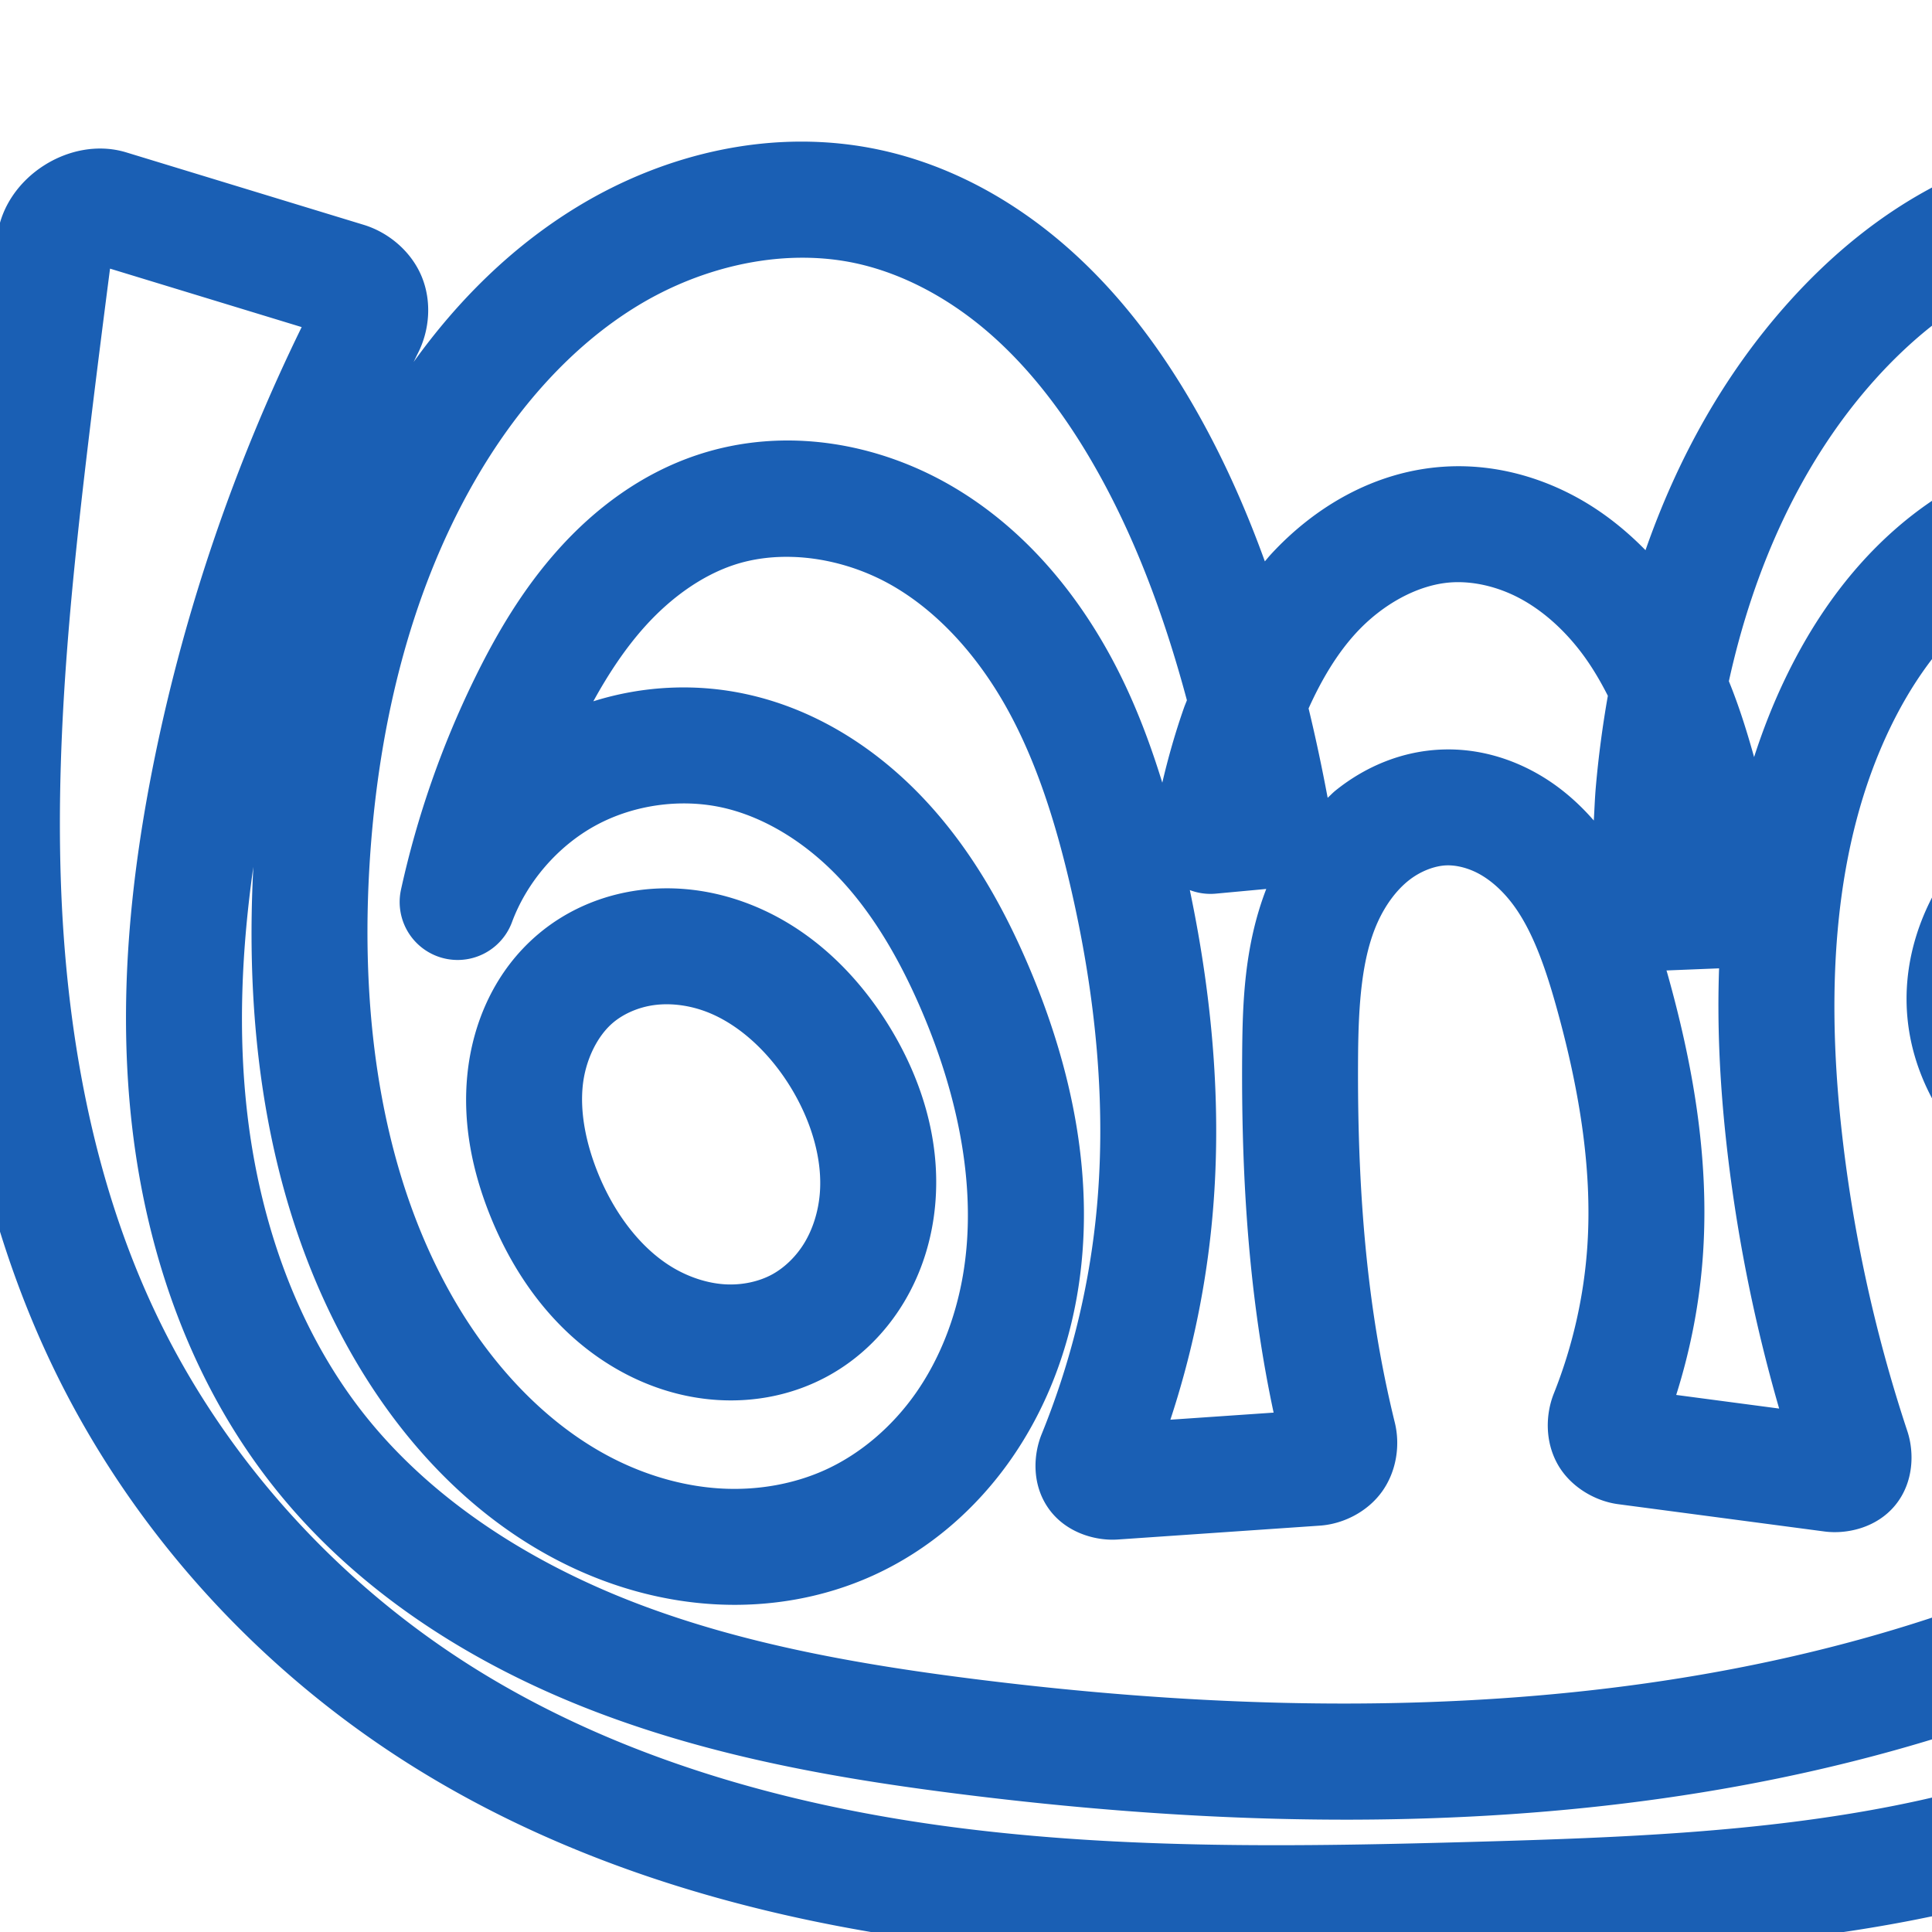 <svg:svg xmlns:cc="http://creativecommons.org/ns#" xmlns:dc="http://purl.org/dc/elements/1.1/" xmlns:inkscape="http://www.inkscape.org/namespaces/inkscape" xmlns:rdf="http://www.w3.org/1999/02/22-rdf-syntax-ns#" xmlns:sodipodi="http://sodipodi.sourceforge.net/DTD/sodipodi-0.dtd" xmlns:svg="http://www.w3.org/2000/svg" xml:space="preserve" width="1000" height="1000" version="1.1" style="clip-rule:evenodd;fill-rule:evenodd;image-rendering:optimizeQuality;shape-rendering:geometricPrecision;text-rendering:geometricPrecision" viewBox="0 0 1000 1000" id="svg10" sodipodi:docname="ണ്ട്ര.svg" inkscape:version="1.1.1 (3bf5ae0d25, 2021-09-20)"><sodipodi:namedview pagecolor="#ffffff" bordercolor="#666666" borderopacity="1" objecttolerance="10" gridtolerance="10" guidetolerance="10" inkscape:pageopacity="0" inkscape:pageshadow="2" inkscape:window-width="1920" inkscape:window-height="1009" id="namedview12" showgrid="false" inkscape:zoom="0.678" inkscape:cx="547.9351" inkscape:cy="674.0413" inkscape:window-x="0" inkscape:window-y="60" inkscape:window-maximized="1" inkscape:current-layer="svg10" showguides="true" inkscape:guide-bbox="true" inkscape:document-rotation="0" inkscape:snap-to-guides="true" inkscape:pagecheckerboard="0"><sodipodi:guide position="0,1000" orientation="0,1" id="guide16" inkscape:label="" inkscape:locked="true" inkscape:color="rgb(0,0,255)" /><sodipodi:guide position="1763.312,2036.169" orientation="1000,0" id="guide18" /><sodipodi:guide position="0,200" orientation="0,1" id="guide20" inkscape:label="base" inkscape:locked="true" inkscape:color="rgb(0,0,255)" /><inkscape:grid type="xygrid" id="grid24" originx="-473.376" originy="-489.692" /><sodipodi:guide position="0,0" orientation="0,1" id="guide34" inkscape:label="bottom" inkscape:locked="true" inkscape:color="rgb(0,0,255)" /><sodipodi:guide position="225.051,1693.319" orientation="0,1" id="guide44" inkscape:label="" inkscape:locked="false" inkscape:color="rgb(0,0,255)" /><sodipodi:guide position="0,900" orientation="0,1" id="guide46" inkscape:label="" inkscape:locked="true" inkscape:color="rgb(0,0,255)" /><sodipodi:guide position="1280.589,406.499" orientation="-1,0" id="guide841" inkscape:label="width" inkscape:locked="false" inkscape:color="rgb(0,0,255)" /><sodipodi:guide position="1092.991,1000" orientation="0,1000" id="guide860" /><sodipodi:guide position="1000,1000" orientation="1000,0" id="guide862" /><sodipodi:guide position="1000,0" orientation="0,-1000" id="guide864" /><sodipodi:guide position="0,0" orientation="-1000,0" id="guide866" /></sodipodi:namedview>
 <svg:defs id="defs4"><inkscape:path-effect effect="fillet_chamfer" id="path-effect861" is_visible="true" lpeversion="1" satellites_param="F,0,0,1,0,0,0,1 @ F,0,0,1,0,0,0,1 @ F,0,0,1,0,0,0,1 @ F,0,0,1,0,0,0,1 @ F,0,0,1,0,0,0,1 @ F,0,0,1,0,0,0,1 @ F,0,0,1,0,0,0,1 @ F,0,0,1,0,0,0,1 @ F,0,0,1,0,0,0,1 @ F,0,0,1,0,0,0,1 @ F,0,0,1,0,0,0,1 @ F,0,0,1,0,0,0,1 @ F,0,0,1,0,0,0,1 @ F,0,0,1,0,0,0,1 @ F,0,0,1,0,0,0,1 @ F,0,0,1,0,0,0,1 @ F,0,0,1,0,0,0,1 @ F,0,0,1,0,0,0,1 @ F,0,0,1,0,0,0,1 @ F,0,0,1,0,0,0,1 @ F,0,0,1,0,0,0,1 @ F,0,0,1,0,0,0,1 @ F,0,0,1,0,0,0,1 @ F,0,0,1,0,0,0,1 @ F,0,0,1,0,0,0,1 @ F,0,0,1,0,0,0,1 @ F,0,0,1,0,0,0,1 @ F,0,0,1,0,0,0,1 @ F,0,0,1,0,0,0,1 @ F,0,0,1,0,0,0,1 @ F,0,0,1,0,0,0,1 @ F,0,0,1,0,0,0,1 @ F,0,0,1,0,0,0,1 @ F,0,0,1,0,0,0,1 @ F,0,0,1,0,0,0,1 @ F,0,0,1,0,0,0,1 @ F,0,0,1,0,0,0,1 @ F,0,0,1,0,0,0,1 @ F,0,0,1,0,0,0,1 @ F,0,0,1,0,0,0,1 @ F,0,0,1,0,0,0,1 @ F,0,0,1,0,0,0,1 @ F,0,0,1,0,0,0,1 @ F,0,0,1,0,0,0,1 @ F,0,0,1,0,0,0,1 @ F,0,0,1,0,0,0,1 @ F,0,0,1,0,0,0,1 @ F,0,0,1,0,0,0,1 @ F,0,0,1,0,0,0,1 @ F,0,0,1,0,0,0,1 @ F,0,0,1,0,0,0,1 @ F,0,0,1,0,25.957,0,1 @ F,0,0,1,0,20.496,0,1 @ F,0,0,1,0,0,0,1 @ F,0,0,1,0,0,0,1 @ F,0,0,1,0,0,0,1 @ F,0,0,1,0,0,0,1 @ F,0,0,1,0,0,0,1 @ F,0,0,1,0,0,0,1 @ F,0,0,1,0,0,0,1 @ F,0,0,1,0,0,0,1 @ F,0,0,1,0,0,0,1 @ F,0,0,1,0,0,0,1 @ F,0,0,1,0,0,0,1 @ F,0,0,1,0,0,0,1 @ F,0,0,1,0,0,0,1 @ F,0,0,1,0,0,0,1 @ F,0,0,1,0,0,0,1 @ F,0,0,1,0,0,0,1 @ F,0,0,1,0,0,0,1 @ F,0,0,1,0,0,0,1 @ F,0,0,1,0,0,0,1 @ F,0,0,1,0,0,0,1 @ F,0,0,1,0,0,0,1 @ F,0,0,1,0,0,0,1 @ F,0,0,1,0,0,0,1 @ F,0,0,1,0,0,0,1 @ F,0,0,1,0,0,0,1 @ F,0,0,1,0,15.679,0,1 @ F,0,0,1,0,15.679,0,1 @ F,0,0,1,0,0,0,1 @ F,0,0,1,0,0,0,1 @ F,0,0,1,0,0,0,1 @ F,0,0,1,0,0,0,1 @ F,0,0,1,0,0,0,1 @ F,0,0,1,0,0,0,1 @ F,0,0,1,0,0,0,1 @ F,0,0,1,0,0,0,1 @ F,0,0,1,0,0,0,1 @ F,0,0,1,0,15.679,0,1 @ F,0,0,1,0,15.679,0,1 @ F,0,0,1,0,0,0,1 @ F,0,0,1,0,0,0,1 @ F,0,0,1,0,0,0,1 @ F,0,0,1,0,0,0,1 @ F,0,0,1,0,0,0,1 @ F,0,0,1,0,0,0,1 @ F,0,0,1,0,0,0,1 @ F,0,0,1,0,0,0,1 @ F,0,0,1,0,0,0,1 | F,0,0,1,0,0,0,1 @ F,0,0,1,0,0,0,1 @ F,0,0,1,0,0,0,1 @ F,0,0,1,0,0,0,1 @ F,0,0,1,0,0,0,1 @ F,0,0,1,0,0,0,1 @ F,0,0,1,0,0,0,1 @ F,0,0,1,0,0,0,1 @ F,0,0,1,0,0,0,1 @ F,0,0,1,0,0,0,1 @ F,0,0,1,0,0,0,1" unit="px" method="auto" mode="F" radius="0" chamfer_steps="1" flexible="false" use_knot_distance="true" apply_no_radius="true" apply_with_radius="true" only_selected="false" hide_knots="false" /><inkscape:path-effect effect="fillet_chamfer" id="path-effect860" is_visible="true" lpeversion="1" satellites_param="F,0,0,1,0,0,0,1 @ F,0,0,1,0,0,0,1 @ F,0,0,1,0,0,0,1 @ F,0,0,1,0,0,0,1 @ F,0,0,1,0,0,0,1 @ F,0,0,1,0,0,0,1 @ F,0,0,1,0,0,0,1 @ F,0,0,1,0,0,0,1 @ F,0,0,1,0,0,0,1 @ F,0,0,1,0,0,0,1 @ F,0,0,1,0,0,0,1 @ F,0,0,1,0,0,0,1 @ F,0,0,1,0,0,0,1 @ F,0,0,1,0,0,0,1 @ F,0,0,1,0,0,0,1 @ F,0,0,1,0,0,0,1 @ F,0,0,1,0,0,0,1 @ F,0,0,1,0,0,0,1 @ F,0,0,1,0,0,0,1 @ F,0,0,1,0,0,0,1 @ F,0,0,1,0,0,0,1 @ F,0,0,1,0,0,0,1 @ F,0,0,1,0,0,0,1 @ F,0,0,1,0,0,0,1 @ F,0,0,1,0,0,0,1 @ F,0,0,1,0,0,0,1 @ F,0,0,1,0,0,0,1 @ F,0,0,1,0,0,0,1 @ F,0,0,1,0,0,0,1 @ F,0,0,1,0,0,0,1 @ F,0,0,1,0,0,0,1 @ F,0,0,1,0,0,0,1 @ F,0,0,1,0,0,0,1 @ F,0,0,1,0,0,0,1 @ F,0,0,1,0,0,0,1 @ F,0,0,1,0,0,0,1 @ F,0,0,1,0,0,0,1 @ F,0,0,1,0,0,0,1 @ F,0,0,1,0,0,0,1 @ F,0,0,1,0,0,0,1 @ F,0,0,1,0,0,0,1 @ F,0,0,1,0,0,0,1 @ F,0,0,1,0,0,0,1 @ F,0,0,1,0,0,0,1 @ F,0,1,1,0,44.747,0,1 @ F,0,1,1,0,44.747,0,1 @ F,0,0,1,0,0,0,1 @ F,0,0,1,0,0,0,1 @ F,0,0,1,0,0,0,1 @ F,0,0,1,0,0,0,1 @ F,0,0,1,0,0,0,1 @ F,0,0,1,0,0,0,1 @ F,0,0,1,0,0,0,1 @ F,0,0,1,0,0,0,1 @ F,0,0,1,0,0,0,1 @ F,0,0,1,0,0,0,1 @ F,0,0,1,0,0,0,1 @ F,0,0,1,0,0,0,1 @ F,0,0,1,0,0,0,1 @ F,0,0,1,0,0,0,1 @ F,0,0,1,0,0,0,1 @ F,0,0,1,0,0,0,1 @ F,0,0,1,0,0,0,1 @ F,0,0,1,0,0,0,1 @ F,0,0,1,0,0,0,1 @ F,0,0,1,0,0,0,1 @ F,0,0,1,0,0,0,1 @ F,0,0,1,0,0,0,1 @ F,0,0,1,0,0,0,1 @ F,0,0,1,0,0,0,1 @ F,0,0,1,0,0,0,1 @ F,0,1,1,0,44.747,0,1 @ F,0,1,1,0,44.747,0,1 @ F,0,0,1,0,0,0,1 @ F,0,0,1,0,0,0,1 @ F,0,0,1,0,0,0,1 @ F,0,0,1,0,0,0,1 @ F,0,0,1,0,0,0,1 @ F,0,0,1,0,0,0,1 @ F,0,0,1,0,0,0,1 @ F,0,0,1,0,0,0,1 @ F,0,0,1,0,0,0,1 @ F,0,1,1,0,44.747,0,1 @ F,0,1,1,0,44.747,0,1 @ F,0,0,1,0,0,0,1 @ F,0,0,1,0,0,0,1 @ F,0,0,1,0,0,0,1 @ F,0,0,1,0,0,0,1 @ F,0,0,1,0,0,0,1 @ F,0,0,1,0,0,0,1 @ F,0,0,1,0,0,0,1 @ F,0,0,1,0,0,0,1 @ F,0,0,1,0,0,0,1 | F,0,0,1,0,0,0,1 @ F,0,0,1,0,0,0,1 @ F,0,0,1,0,0,0,1 @ F,0,0,1,0,0,0,1 @ F,0,0,1,0,0,0,1 @ F,0,0,1,0,0,0,1 @ F,0,0,1,0,0,0,1 @ F,0,0,1,0,0,0,1 @ F,0,0,1,0,0,0,1 @ F,0,0,1,0,0,0,1 @ F,0,0,1,0,0,0,1" unit="px" method="auto" mode="F" radius="0" chamfer_steps="1" flexible="false" use_knot_distance="true" apply_no_radius="true" apply_with_radius="true" only_selected="true" hide_knots="false" /><inkscape:path-effect effect="spiro" id="path-effect870" is_visible="true" lpeversion="1" /><inkscape:path-effect effect="spiro" id="path-effect862" is_visible="true" lpeversion="1" /><inkscape:path-effect effect="spiro" id="path-effect1521" is_visible="true" lpeversion="1" /><inkscape:path-effect effect="spiro" id="path-effect858" is_visible="true" lpeversion="1" /><inkscape:path-effect effect="spiro" id="path-effect854" is_visible="true" lpeversion="1" />
  <svg:style type="text/css" id="style2">
   
    .fil0 {fill:#EF7F1A;fill-rule:nonzero}
   
  </svg:style>
 <inkscape:path-effect effect="spiro" id="path-effect1214" is_visible="true" lpeversion="1" /><inkscape:path-effect effect="spiro" id="path-effect1195" is_visible="true" lpeversion="1" /><inkscape:path-effect effect="spiro" id="path-effect992" is_visible="true" lpeversion="1" /><inkscape:path-effect effect="spiro" id="path-effect287" is_visible="true" lpeversion="1" /><inkscape:path-effect effect="spiro" id="path-effect1032" is_visible="true" lpeversion="1" /><inkscape:path-effect effect="spiro" id="path-effect1218" is_visible="true" lpeversion="1" /><inkscape:path-effect effect="spiro" id="path-effect309" is_visible="true" lpeversion="1" /><inkscape:path-effect effect="spiro" id="path-effect1176" is_visible="true" lpeversion="1" /><inkscape:path-effect effect="spiro" id="path-effect1026" is_visible="true" lpeversion="1" /><inkscape:path-effect effect="spiro" id="path-effect1255" is_visible="true" lpeversion="1" /><inkscape:path-effect effect="spiro" id="path-effect1033" is_visible="true" lpeversion="1" /><inkscape:path-effect effect="spiro" id="path-effect461" is_visible="true" lpeversion="1" /></svg:defs>
 
<svg:g id="use1033"><svg:path style="color:#000000;clip-rule:nonzero;fill:#1a5fb4;fill-rule:nonzero;stroke-linecap:round;stroke-linejoin:round;-inkscape-stroke:none;shape-rendering:auto" d="m 1090.887,72.338 c -30.819,0.736 -60.593,9.259 -87.172,22.797 -30.27,15.418 -56.108,37.027 -77.807,61.186 -33.83,37.665 -57.907,81.762 -74.199,128.463 -10.662,-10.879 -22.882,-20.593 -36.939,-28.076 -20.374,-10.847 -43.899,-16.85 -68.264,-15.088 -35.904,2.596 -66.635,21.298 -88.816,45.443 -1.05,1.143 -1.99,2.341 -3.002,3.504 C 644.489,262.375 632.166,234.703 616.742,208.277 599.658,179.006 578.575,150.834 551.691,127.391 524.714,103.865 492.003,85.421 455.307,77.551 400.692,65.837 344.605,79.183 298.879,106.998 c -34.18,20.791 -62.222,48.941 -84.773,80.336 0.752,-1.497 1.446,-3.023 2.207,-4.516 6.101,-11.97 7.254,-26.9 1.918,-39.742 -5.336,-12.843 -16.97,-22.739 -29.982,-26.709 L 65.371,78.881 C 36.358,70.029 2.579,91.733 -1.354,121.852 c -3.829,29.329 -7.523,58.674 -11.082,88.037 -9.785,80.726 -18.8,163.171 -16.072,246.992 2.731,83.908 17.59,169.562 54.525,247.721 40.682,86.086 106.791,158.95 187.104,209.328 82.973,52.047 178.049,78.974 272.545,91.311 94.394,12.324 188.644,10.617 281.09,8.008 74.05,-2.09 149.972,-4.803 225.568,-19.803 75.725,-15.025 151.462,-42.936 214.557,-92.293 24.376,-19.069 47.121,-41.577 65.277,-68.404 18.205,-26.899 31.572,-57.995 36.18,-91.582 3.912,-28.513 1.344,-58.22 -9.068,-85.973 -10.448,-27.847 -28.599,-52.948 -53.367,-70.902 -25.839,-18.731 -51.679,-26.518 -69.26,-37.055 -8.723,-5.228 -15.695,-11.009 -20.125,-16.898 -4.238,-5.634 -6.29,-12.025 -6.17,-16.4 0.113,-4.085 2.171,-9.873 6.17,-15.08 4.156,-5.413 10.56,-10.775 18.568,-15.705 16.128,-9.928 39.672,-17.635 63.748,-34.58 39.359,-27.702 62.221,-71.898 68.121,-117.385 5.84,-45.017 -4.423,-89.497 -23.053,-128.256 -16.268,-33.845 -39.669,-65.104 -70.488,-88.875 -30.945,-23.868 -68.893,-39.542 -109.262,-41.549 -4.439,-0.221 -8.863,-0.275 -13.266,-0.17 z m 1.455,59.992 c 2.958,-0.075 5.903,-0.042 8.83,0.104 26.545,1.32 53.495,12.083 75.6,29.133 22.23,17.146 40.299,40.819 53.055,67.357 14.535,30.241 21.636,63.642 17.627,94.545 -3.948,30.433 -19.907,59.678 -43.152,76.039 -14.496,10.202 -36.629,17.752 -60.668,32.551 -12.075,7.433 -24.496,16.964 -34.703,30.256 -10.365,13.497 -18.022,30.481 -18.559,49.971 -0.578,20.961 7.199,39.498 18.197,54.119 10.806,14.366 24.211,24.495 37.228,32.297 25.9,15.522 49.687,23.149 64.891,34.17 14.355,10.406 25.88,26.004 32.406,43.398 6.561,17.489 8.456,37.382 5.801,56.74 -3.147,22.938 -12.652,45.757 -26.426,66.107 -13.822,20.423 -31.995,38.692 -52.557,54.777 -53.311,41.704 -120.023,66.961 -189.264,80.699 -69.37,13.764 -141.903,16.598 -215.586,18.678 -91.995,2.596 -183.063,4.037 -271.629,-7.525 C 404.969,934.197 318.338,909.104 245.004,863.104 174.239,818.714 115.783,754.124 80.266,678.967 47.935,610.553 34.003,533.049 31.461,454.928 28.916,376.719 37.404,297.321 47.127,217.109 c 3.156,-26.037 6.459,-52.056 9.828,-78.066 l 99.189,30.26 C 121.711,239.7 96.072,314.363 80.289,391.139 67.483,453.434 60.79,518.649 68.484,584.064 c 7.715,65.59 30.373,131.137 72.604,184.742 43.607,55.353 104.108,93.098 167.283,117.223 62.998,24.057 128.604,35.166 192.607,43.082 209.849,25.955 434.255,18.366 627.41,-80.42 24.235,-12.394 50.725,-27.414 72.164,-51.676 10.768,-12.186 20.003,-26.567 25.838,-43.119 5.87,-16.651 8.114,-35.093 4.771,-53.717 -3.483,-19.408 -12.504,-36.252 -23.846,-50.043 -11.257,-13.689 -24.55,-24.166 -37.9,-32.643 -26.627,-16.905 -53.015,-26.344 -73.75,-38.029 -13.552,-7.637 -25.276,-16.351 -33.772,-26.242 -8.343,-9.714 -13.717,-21.13 -14.809,-31.453 -1.248,-11.803 2.864,-25.912 11.008,-37.592 8.341,-11.963 21.058,-22.413 36.002,-30.654 14.418,-7.951 33.102,-14.688 53.102,-25.932 20.351,-11.441 42.239,-28.236 53.752,-55.303 8.433,-19.826 9.334,-41.397 3.945,-61.377 -5.353,-19.851 -16.562,-37.023 -31.201,-50.197 -14.566,-13.109 -31.96,-21.805 -50.1,-26.422 -18.073,-4.6 -36.477,-5.078 -54.055,-2.541 -34.218,4.94 -64.871,21.144 -89.404,42.914 -24.401,21.654 -42.485,48.313 -55.861,76.057 -6.487,13.455 -11.867,27.204 -16.355,41.143 -3.642,-13.033 -7.719,-26.189 -13.051,-39.271 12.845,-58.52 37.334,-113.487 75.68,-156.18 17.73,-19.739 38.091,-36.452 60.398,-47.814 19.426,-9.895 40.694,-15.742 61.397,-16.27 z m -677.961,1.07 c 9.618,-0.071 19.13,0.84 28.344,2.816 24.904,5.341 49.028,18.513 69.533,36.395 20.599,17.964 37.993,40.77 52.666,65.91 22.049,37.776 37.639,79.983 49.416,123.922 -0.467,1.282 -1.047,2.574 -1.496,3.854 -4.468,12.719 -8.168,25.694 -11.244,38.816 -6.939,-22.509 -15.506,-44.956 -27.354,-66.502 -18.651,-33.917 -45.083,-65.376 -80.537,-86.381 -39.001,-23.106 -87.649,-31.823 -132.947,-16.699 -28.852,9.633 -52.756,27.707 -71.561,48.621 -18.702,20.8 -32.34,44.152 -43.592,67.16 -16.974,34.712 -29.773,71.428 -38.055,109.17 a 30.003,30.003 0 0 0 57.436,16.85 c 7.739,-20.892 23.808,-39.453 43.377,-50.102 19.569,-10.649 43.882,-14.062 65.627,-9.215 22.368,4.986 44.057,18.826 61.307,37.406 17.408,18.75 31.005,42.491 42.02,68.357 18.996,44.61 28.691,92.626 21.029,136.656 -3.82,21.956 -11.99,42.943 -24.189,60.424 -12.147,17.405 -28.705,31.674 -47.174,40.025 -16.037,7.252 -34.453,10.51 -52.725,9.625 -18.325,-0.888 -36.893,-5.888 -54.045,-14.17 -34.338,-16.581 -63.296,-46.546 -84.059,-81.729 -38.054,-64.483 -49.426,-144.585 -45.084,-223.557 3.932,-71.529 20.229,-142.2 54.607,-202.037 21.359,-37.176 49.845,-69.753 84.379,-90.76 25.649,-15.602 55.466,-24.645 84.32,-24.857 z m -3.617,154.877 c 17.929,0.664 36.417,6.127 52.363,15.574 23.923,14.173 43.939,37.113 58.543,63.672 14.688,26.711 24.421,57.34 31.988,89.529 13.627,57.965 19.625,117.329 13.383,174.871 -4.103,37.816 -13.529,75.11 -27.869,110.355 -4.254,10.455 -5.341,25.891 3.543,38.492 8.884,12.601 24.336,16.869 35.775,16.084 l 104.67,-7.188 c 12.247,-0.841 24.75,-7.256 32.197,-17.643 7.447,-10.387 9.479,-23.953 6.596,-35.693 -2.926,-11.914 -5.483,-23.919 -7.666,-35.99 -9.041,-49.993 -11.74,-101.679 -11.348,-153.873 0.202,-26.79 1.909,-50.745 10.045,-68.916 4.009,-8.955 9.616,-16.563 15.926,-21.646 6.142,-4.948 13.673,-7.807 19.9,-7.992 5.233,-0.155 11.541,1.444 17.277,4.686 5.845,3.302 11.577,8.455 16.502,14.879 9.955,12.984 16.711,31.377 22.637,52.459 11.747,41.793 19.025,83.869 16.43,124.318 -1.689,26.329 -7.601,52.471 -17.385,77 -4.328,10.85 -4.639,24.85 1.932,36.586 6.571,11.735 19.377,19.137 31.328,20.719 l 106.83,14.137 c 11.443,1.514 26.988,-1.804 36.656,-13.658 9.668,-11.854 9.817,-27.44 6.215,-38.301 -17.036,-51.371 -28.566,-104.59 -34.309,-158.402 -7.681,-71.977 -3.816,-144.965 25.396,-205.555 10.688,-22.169 24.595,-42.113 41.639,-57.238 16.912,-15.008 37.528,-25.429 58.152,-28.406 10.589,-1.529 21.177,-1.117 30.684,1.303 9.44,2.403 18.172,6.944 24.76,12.873 6.514,5.863 11.354,13.597 13.41,21.223 2.022,7.497 1.478,15.907 -1.228,22.27 -3.849,9.048 -14.082,18.695 -27.941,26.486 -14.211,7.989 -32.727,14.692 -52.676,25.693 -20.92,11.538 -41.158,27.243 -56.242,48.877 -15.282,21.916 -24.517,49.288 -21.459,78.215 2.653,25.097 14.096,46.935 28.959,64.24 14.711,17.128 32.355,29.57 49.832,39.42 26.569,14.974 51.833,24.211 71.047,36.41 9.569,6.076 17.729,12.819 23.717,20.1 5.903,7.178 9.82,15.217 11.133,22.531 1.255,6.992 0.482,15.275 -2.301,23.168 -2.818,7.993 -7.748,16.024 -14.213,23.34 -13.027,14.742 -32.417,26.68 -54.523,37.986 -177.388,90.722 -389.529,99.425 -592.725,74.293 -62.109,-7.682 -122.854,-18.31 -178.568,-39.586 -55.538,-21.208 -106.526,-53.834 -141.557,-98.301 -33.897,-43.028 -53.491,-98.035 -60.146,-154.621 -4.942,-42.015 -3.077,-85.188 3.064,-128.389 -4.641,86.539 7.183,178.208 53.35,256.438 25.515,43.235 61.983,82.253 109.641,105.266 23.846,11.515 50.082,18.753 77.23,20.068 27.202,1.318 54.905,-3.378 80.352,-14.885 29.348,-13.271 53.767,-34.725 71.654,-60.355 17.834,-25.554 28.924,-54.732 34.1,-84.479 10.331,-59.374 -2.815,-118.489 -24.939,-170.447 -12.757,-29.959 -29.377,-59.958 -53.252,-85.674 -24.033,-25.887 -55.368,-46.931 -92.223,-55.146 -26.572,-5.923 -54.205,-4.558 -79.934,3.525 7.899,-14.373 16.649,-27.527 26.703,-38.709 13.29,-14.781 29.266,-26.257 45.945,-31.826 9.686,-3.234 20.243,-4.564 31,-4.166 z m 340.07,13.186 c 11.541,-0.835 24.338,2.137 35.74,8.207 11.52,6.133 22.174,15.546 31.035,26.93 5.532,7.107 10.311,15.056 14.611,23.539 -2.764,15.696 -4.846,31.456 -6.223,47.158 -0.508,5.79 -0.705,11.6 -1.045,17.402 -8.116,-9.315 -17.772,-17.796 -29.35,-24.338 -14.255,-8.054 -30.856,-12.948 -48.574,-12.422 -21.277,0.632 -40.472,8.928 -55.758,21.242 -1.462,1.177 -2.69,2.52 -4.07,3.758 -2.918,-15.496 -6.162,-30.928 -9.879,-46.252 6.707,-14.885 14.704,-28.315 24.553,-39.035 13.686,-14.898 31.983,-24.962 48.959,-26.189 z M 344.25,459.795 c -4.573,0.04 -9.177,0.363 -13.791,0.99 -18.55,2.521 -36.579,9.906 -51.586,22.482 -22.596,18.937 -34.162,45.833 -36.926,72.559 -2.719,26.289 2.885,51.25 11.684,73.221 12.335,30.803 33.101,60.552 64.709,79.064 15.846,9.281 33.936,15.345 53.154,16.529 19.313,1.19 39.096,-2.628 56.859,-12.307 16.724,-9.112 30.075,-22.562 39.486,-38.211 9.372,-15.584 14.566,-32.838 16.178,-50.154 3.218,-34.572 -7.738,-67.192 -24.531,-94.027 -17.009,-27.179 -42.089,-51.706 -75.518,-63.428 -12.567,-4.407 -26.001,-6.837 -39.719,-6.719 z m 311.166,0.326 c -11.504,29.759 -12.278,59.732 -12.475,85.896 -0.41,54.541 2.349,109.96 12.303,165.002 1.219,6.738 2.547,13.454 3.977,20.15 l -53.436,3.67 c 10.313,-31.297 17.35,-63.66 20.906,-96.443 6.506,-59.965 1.266,-119.968 -10.842,-177.697 a 30.003,30.003 0 0 0 13.457,1.848 z m 234.379,41.092 c -1.056,29.498 0.417,58.91 3.467,87.488 5.067,47.488 14.374,94.493 27.623,140.367 l -53.285,-7.051 c 7.581,-23.961 12.322,-48.803 13.934,-73.92 3.216,-50.128 -5.732,-98.81 -18.545,-144.395 -0.127,-0.452 -0.29,-0.938 -0.418,-1.393 z m -545.053,18.596 c 6.334,-0.038 12.996,1.088 19.373,3.324 17.088,5.992 33.12,20.439 44.51,38.639 11.276,18.019 17.336,38.524 15.65,56.637 -0.84,9.026 -3.59,17.703 -7.854,24.791 -4.224,7.023 -10.267,12.903 -16.775,16.449 -6.9,3.76 -15.741,5.643 -24.461,5.105 -8.815,-0.543 -18.133,-3.502 -26.523,-8.416 -16.864,-9.877 -30.784,-28.251 -39.332,-49.596 -6.162,-15.388 -9.122,-31.004 -7.701,-44.744 1.376,-13.304 7.535,-25.834 15.783,-32.746 5.508,-4.616 13.155,-7.93 21.127,-9.014 2.016,-0.274 4.092,-0.417 6.203,-0.43 z" id="path15759" /></svg:g></svg:svg>